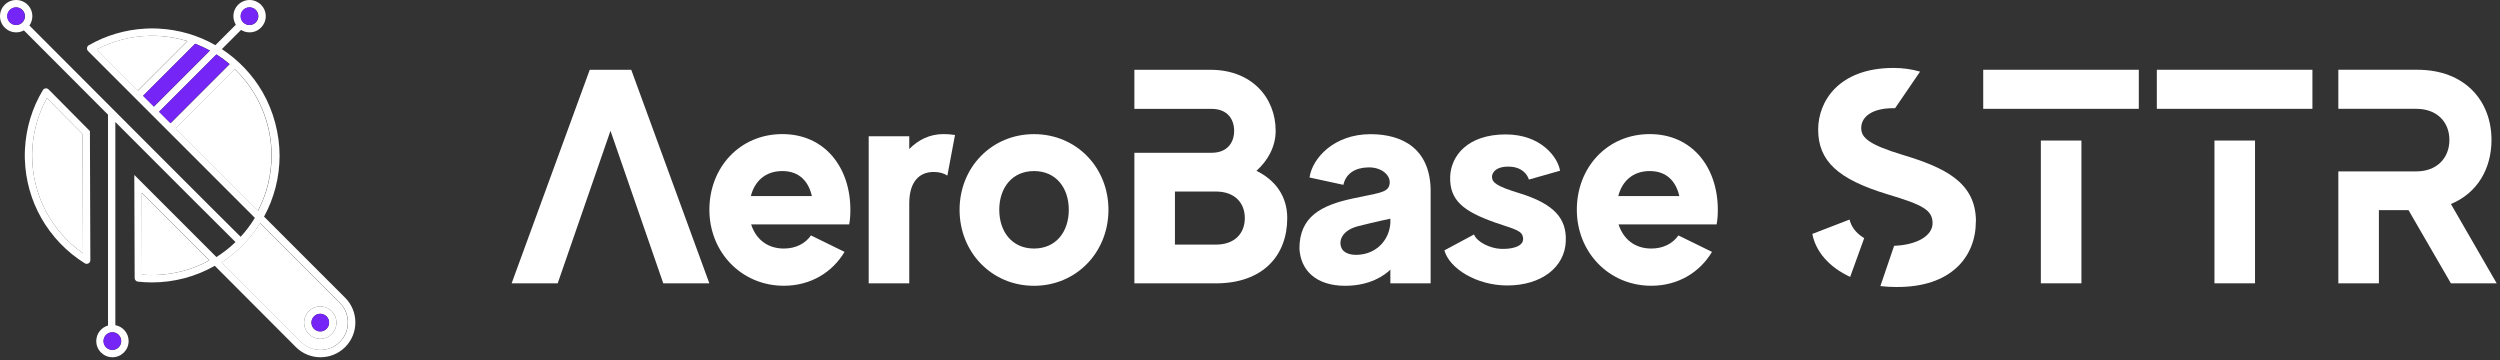 <svg width="215" height="31" viewBox="0 0 215 31" fill="none" xmlns="http://www.w3.org/2000/svg">
<rect x="0" y="0" width="215" height="31" fill="#333333" stroke="none"/>
<path d="M7.733 11.273L7.642 11.182L4.181 7.692C4.112 7.622 4.016 7.588 3.919 7.6C3.822 7.612 3.736 7.668 3.686 7.751C2.767 9.278 2.242 11.012 2.149 12.797C2.147 12.832 2.145 12.866 2.143 12.9L2.141 12.966C2.14 12.983 2.14 13 2.139 13.017L2.138 13.04V13.041C2.137 13.05 2.137 13.058 2.137 13.064C2.136 13.072 2.136 13.081 2.136 13.083L2.135 13.184C2.133 13.238 2.133 13.292 2.133 13.346V13.391C2.133 13.445 2.133 13.498 2.134 13.552C2.135 13.613 2.136 13.675 2.138 13.735C2.139 13.738 2.14 13.74 2.14 13.743C2.2 15.501 2.684 17.225 3.55 18.749C4.449 20.332 5.741 21.678 7.287 22.642C7.338 22.674 7.396 22.69 7.454 22.69C7.507 22.69 7.56 22.677 7.608 22.65C7.709 22.594 7.771 22.488 7.77 22.373L7.733 11.273ZM2.765 13.366C2.765 13.263 2.767 13.16 2.77 13.057L2.772 13.013C2.773 12.96 2.776 12.908 2.779 12.856C2.783 12.777 2.787 12.698 2.793 12.619C2.794 12.609 2.794 12.6 2.795 12.59C2.908 11.136 3.331 9.714 4.031 8.438L7.102 11.534L7.136 21.785C4.389 19.855 2.765 16.749 2.765 13.366Z" fill="white"/>
<path d="M7.136 21.785C4.389 19.855 2.765 16.75 2.765 13.366C2.765 13.263 2.767 13.16 2.77 13.057L2.772 13.013C2.773 12.961 2.776 12.908 2.779 12.856C2.783 12.777 2.787 12.698 2.793 12.619C2.794 12.609 2.794 12.6 2.795 12.59C2.908 11.136 3.331 9.714 4.031 8.438L7.102 11.534L7.136 21.785Z" fill="white"/>
<path d="M29.685 25.608L22.708 18.631C23.582 17.031 24.044 15.225 24.044 13.391C24.044 11.556 23.539 9.579 22.583 7.925C21.723 6.436 20.516 5.163 19.079 4.224L20.73 2.572C20.943 2.706 21.194 2.783 21.464 2.783C22.231 2.783 22.855 2.159 22.855 1.391C22.855 0.624 22.231 0 21.464 0C20.697 0 20.073 0.624 20.073 1.391C20.073 1.661 20.15 1.913 20.283 2.126L18.524 3.885C17.05 3.042 15.387 2.553 13.689 2.463C13.621 2.459 13.552 2.456 13.484 2.453C13.47 2.452 13.457 2.451 13.443 2.451C13.411 2.449 13.379 2.449 13.348 2.448H13.338C13.309 2.447 13.281 2.447 13.253 2.447C13.234 2.446 13.216 2.446 13.197 2.445C13.165 2.445 13.13 2.445 13.097 2.445H12.946C12.938 2.445 12.931 2.446 12.921 2.446L12.815 2.448C12.806 2.449 12.796 2.449 12.787 2.449C12.685 2.452 12.583 2.456 12.481 2.462C12.478 2.462 12.475 2.462 12.473 2.463C10.771 2.555 9.111 3.044 7.638 3.891C7.553 3.94 7.495 4.026 7.482 4.123C7.47 4.216 7.5 4.309 7.563 4.377C7.565 4.38 7.566 4.382 7.568 4.384C7.57 4.385 7.571 4.387 7.572 4.388L14.449 11.264L21.832 18.649L21.919 18.735C21.565 19.319 21.155 19.865 20.695 20.365C19.209 18.907 8.489 8.168 2.528 2.192C2.688 1.966 2.782 1.69 2.782 1.391C2.782 0.624 2.159 0 1.391 0C0.624 0 0 0.624 0 1.391C0 2.159 0.624 2.783 1.391 2.783C1.632 2.783 1.858 2.722 2.056 2.614C2.869 3.429 5.908 6.475 9.288 9.861V27.995C8.706 28.162 8.279 28.698 8.279 29.333C8.279 30.1 8.904 30.724 9.671 30.724C10.438 30.724 11.062 30.1 11.062 29.333C11.062 28.651 10.569 28.083 9.92 27.965V10.493C14.382 14.962 19.227 19.808 20.254 20.817C19.753 21.3 19.203 21.733 18.613 22.107L18.189 21.682L18.173 21.666L11.551 15.044L11.553 15.81L11.581 23.908C11.582 24.069 11.703 24.203 11.863 24.221C12.264 24.265 12.67 24.288 13.072 24.288C14.971 24.288 16.832 23.793 18.471 22.859L25.444 29.848C26.028 30.432 26.796 30.724 27.564 30.724C28.333 30.724 29.1 30.432 29.685 29.848C30.854 28.679 30.854 26.776 29.685 25.608ZM21.464 0.632C21.882 0.632 22.223 0.973 22.223 1.391C22.223 1.81 21.882 2.151 21.464 2.151C21.046 2.151 20.704 1.81 20.704 1.391C20.704 0.973 21.045 0.632 21.464 0.632ZM1.919 1.936C1.901 1.948 1.884 1.962 1.868 1.978C1.864 1.981 1.862 1.985 1.858 1.989C1.73 2.09 1.568 2.151 1.391 2.151C0.973 2.151 0.632 1.81 0.632 1.391C0.632 0.973 0.973 0.632 1.391 0.632C1.81 0.632 2.15 0.973 2.15 1.391C2.15 1.605 2.061 1.798 1.919 1.936ZM10.43 29.333C10.43 29.752 10.09 30.092 9.671 30.092C9.252 30.092 8.911 29.752 8.911 29.333C8.911 28.915 9.252 28.574 9.671 28.574C10.09 28.574 10.43 28.914 10.43 29.333ZM12.212 23.619L12.188 16.575L17.296 21.683L17.726 22.112L18.008 22.396C16.253 23.357 14.238 23.786 12.212 23.619ZM8.324 4.246C9.706 3.525 11.251 3.122 12.815 3.081C12.89 3.079 12.965 3.077 13.04 3.077H13.102C13.139 3.077 13.175 3.077 13.211 3.078C13.247 3.078 13.282 3.079 13.318 3.08H13.323C13.359 3.081 13.396 3.082 13.433 3.083C13.518 3.086 13.604 3.09 13.69 3.095C13.736 3.098 13.784 3.101 13.831 3.104C13.856 3.106 13.881 3.108 13.906 3.11C14.662 3.17 15.404 3.313 16.124 3.537L11.869 7.791L8.324 4.246ZM12.316 8.239L16.793 3.762C17.228 3.929 17.651 4.124 18.06 4.349L13.243 9.166L12.316 8.239ZM13.69 9.613L18.621 4.681C19.018 4.933 19.396 5.211 19.753 5.513L14.672 10.595L13.69 9.613ZM15.306 11.229L15.118 11.041L20.208 5.953C22.216 7.888 23.362 10.572 23.362 13.366C23.362 15.025 22.961 16.66 22.199 18.121L15.306 11.229ZM29.238 29.401C28.315 30.323 26.814 30.323 25.891 29.401L19.07 22.565C20.402 21.695 21.535 20.541 22.378 19.195L29.238 26.054C30.16 26.977 30.16 28.478 29.238 29.401Z" fill="white"/>
<path d="M29.22 26.054L22.361 19.195C21.517 20.541 20.384 21.695 19.052 22.565L25.874 29.401C26.796 30.323 28.297 30.323 29.22 29.401C30.143 28.478 30.143 26.977 29.22 26.054ZM27.543 29.135C26.776 29.135 26.152 28.511 26.152 27.744C26.152 26.977 26.776 26.352 27.543 26.352C28.31 26.352 28.935 26.977 28.935 27.744C28.935 28.511 28.31 29.135 27.543 29.135Z" fill="white"/>
<path d="M10.413 29.333C10.413 29.752 10.072 30.092 9.653 30.092C9.234 30.092 8.894 29.752 8.894 29.333C8.894 28.915 9.234 28.574 9.653 28.574C10.072 28.574 10.413 28.914 10.413 29.333Z" fill="#7525F5"/>
<path d="M2.133 1.391C2.133 1.605 2.044 1.798 1.901 1.936C1.883 1.948 1.866 1.962 1.85 1.978C1.846 1.981 1.845 1.985 1.841 1.989C1.712 2.09 1.55 2.151 1.374 2.151C0.955 2.151 0.614 1.81 0.614 1.391C0.614 0.972 0.955 0.632 1.374 0.632C1.793 0.632 2.133 0.973 2.133 1.391Z" fill="#7525F5"/>
<path d="M22.205 1.391C22.205 1.81 21.865 2.151 21.446 2.151C21.028 2.151 20.687 1.81 20.687 1.391C20.687 0.972 21.027 0.632 21.446 0.632C21.865 0.632 22.205 0.973 22.205 1.391Z" fill="#7525F5"/>
<path d="M17.99 22.396C16.235 23.357 14.22 23.786 12.195 23.619L12.17 16.575L17.278 21.683L17.708 22.112L17.99 22.396Z" fill="white"/>
<path d="M19.736 5.513L14.654 10.595L13.672 9.613L18.603 4.681C19 4.933 19.379 5.211 19.736 5.513Z" fill="#7525F5"/>
<path d="M18.042 4.349L13.225 9.166L12.298 8.239L16.775 3.762C17.21 3.929 17.633 4.124 18.042 4.349Z" fill="#7525F5"/>
<path d="M16.107 3.537L11.851 7.791L8.307 4.246C9.689 3.525 11.233 3.122 12.797 3.08C12.872 3.079 12.947 3.077 13.022 3.077H13.084C13.121 3.077 13.158 3.077 13.194 3.078C13.229 3.078 13.264 3.079 13.3 3.08H13.305C13.342 3.08 13.378 3.082 13.415 3.083C13.501 3.086 13.587 3.09 13.672 3.095C13.719 3.098 13.766 3.101 13.813 3.104C13.838 3.106 13.864 3.108 13.888 3.11C14.644 3.17 15.386 3.313 16.107 3.537Z" fill="white"/>
<path d="M23.344 13.366C23.344 15.025 22.943 16.66 22.181 18.121L15.288 11.229L15.101 11.041L20.19 5.953C22.198 7.888 23.344 10.572 23.344 13.366Z" fill="white"/>
<path d="M27.543 26.352C26.776 26.352 26.152 26.977 26.152 27.744C26.152 28.511 26.776 29.136 27.543 29.136C28.31 29.136 28.934 28.511 28.934 27.744C28.934 26.977 28.31 26.352 27.543 26.352ZM27.543 28.504C27.124 28.504 26.784 28.163 26.784 27.744C26.784 27.325 27.124 26.984 27.543 26.984C27.962 26.984 28.303 27.325 28.303 27.744C28.303 28.163 27.961 28.504 27.543 28.504Z" fill="white"/>
<path d="M27.543 28.503C27.962 28.503 28.303 28.163 28.303 27.744C28.303 27.324 27.962 26.984 27.543 26.984C27.123 26.984 26.783 27.324 26.783 27.744C26.783 28.163 27.123 28.503 27.543 28.503Z" fill="#7525F5"/>
<path d="M61.004 24.368H57.042L52.502 11.248L47.961 24.368H44L50.717 6.003H54.287L61.004 24.368Z" fill="white"/>
<path d="M64.599 19.301C64.993 20.535 65.964 21.374 67.408 21.374C68.432 21.374 69.246 20.955 69.744 20.247L72.631 21.662C71.582 23.419 69.719 24.575 67.411 24.575C63.763 24.575 61.007 21.687 61.007 18.039C61.007 14.391 63.631 11.532 67.28 11.532C70.928 11.532 73.132 14.391 73.132 18.039C73.132 18.483 73.108 18.907 73.029 19.298H64.606L64.599 19.301ZM64.574 16.862H69.822C69.534 15.603 68.745 14.711 67.276 14.711C65.808 14.711 64.89 15.603 64.574 16.862Z" fill="white"/>
<path d="M82.129 11.614L81.474 15.102C81.158 14.892 80.767 14.789 80.294 14.789C79.06 14.789 78.196 15.628 78.196 17.491V24.365H74.708V11.717H78.196V12.819C78.957 12.033 79.953 11.532 81.133 11.532C81.474 11.532 81.816 11.557 82.129 11.61V11.614Z" fill="white"/>
<path d="M95.327 18.043C95.327 21.691 92.572 24.578 88.923 24.578C85.275 24.578 82.523 21.691 82.523 18.043C82.523 14.395 85.279 11.536 88.923 11.536C92.568 11.536 95.327 14.395 95.327 18.043ZM91.917 18.043C91.917 16.155 90.815 14.711 88.927 14.711C87.039 14.711 85.937 16.155 85.937 18.043C85.937 19.931 87.039 21.374 88.927 21.374C90.815 21.374 91.917 19.931 91.917 18.043Z" fill="white"/>
<path d="M110.703 18.754C110.703 21.983 108.605 24.368 104.562 24.368H97.557V13.139H104.196C105.561 13.139 106.137 12.247 106.137 11.251C106.137 10.256 105.561 9.363 104.196 9.363H97.557V6.003H104.117C107.634 6.003 109.707 8.389 109.707 11.251C109.707 12.588 109.053 13.797 108.054 14.69C109.654 15.476 110.703 16.841 110.703 18.757V18.754ZM107.054 18.754C107.054 17.442 106.187 16.471 104.562 16.471H101.045V21.037H104.562C106.19 21.037 107.054 20.066 107.054 18.754Z" fill="white"/>
<path d="M123.034 16.471V24.368H119.571V23.188C119.098 23.661 117.839 24.578 115.688 24.578C113.22 24.578 111.858 23.291 111.751 21.378C111.751 18.622 113.64 17.651 116.317 17.075C118.443 16.602 119.336 16.602 119.492 15.895C119.677 15.134 118.863 14.348 117.629 14.398C116.552 14.423 115.741 14.924 115.531 15.895L112.619 15.265C112.854 13.612 114.717 11.539 117.867 11.539C120.623 11.539 123.037 12.798 123.037 16.471H123.034ZM119.571 18.807C119.571 18.807 118.415 19.042 116.762 19.461C115.474 19.803 115.108 20.642 115.346 21.271C115.556 21.847 116.342 22.007 117.131 21.876C118.497 21.666 119.467 20.588 119.571 19.198V18.803V18.807Z" fill="white"/>
<path d="M134.661 20.72C134.583 23.003 132.535 24.55 129.623 24.55C126.974 24.55 124.638 23.081 124.218 21.531L126.764 20.166C127.027 20.82 128.129 21.346 129.022 21.399C129.968 21.453 131.017 21.214 130.988 20.535C130.963 19.828 130.359 19.75 128.599 19.145C125.843 18.174 124.638 17.228 124.716 15.155C124.794 13.399 126.213 11.56 129.491 11.56C132.535 11.56 133.979 13.53 134.164 14.682L131.486 15.443C131.355 15.024 130.935 14.419 129.964 14.341C128.627 14.238 128.286 14.892 128.311 15.234C128.336 15.707 128.706 16.02 130.697 16.624C133.662 17.541 134.736 18.8 134.658 20.717L134.661 20.72Z" fill="white"/>
<path d="M139.198 19.301C139.593 20.535 140.564 21.374 142.007 21.374C143.031 21.374 143.846 20.955 144.344 20.247L147.231 21.662C146.182 23.419 144.319 24.575 142.011 24.575C138.363 24.575 135.607 21.687 135.607 18.039C135.607 14.391 138.231 11.532 141.879 11.532C145.528 11.532 147.732 14.391 147.732 18.039C147.732 18.483 147.707 18.907 147.629 19.298H139.205L139.198 19.301ZM139.173 16.862H144.422C144.134 15.603 143.344 14.711 141.876 14.711C140.407 14.711 139.49 15.603 139.173 16.862Z" fill="white"/>
<path d="M159.061 18.882C159.192 19.408 159.505 19.984 160.32 20.482L159.114 23.814C157.304 22.974 156.149 21.637 155.861 20.116L159.061 18.882ZM169.924 19.038C169.924 22.082 167.797 24.731 163.05 24.681C162.606 24.681 162.158 24.656 161.713 24.603L162.894 21.14C164.914 21.061 166.201 20.247 166.201 19.198C166.201 18.071 165.386 17.623 162.318 16.706C158.069 15.418 156.362 13.847 156.362 11.144C156.362 8.73 158.118 5.843 162.844 5.843C163.63 5.843 164.391 5.946 165.127 6.159L162.976 9.306H162.791C161.084 9.306 160.064 9.989 160.064 11.013C160.064 11.877 160.8 12.457 163.633 13.32C167.203 14.398 169.931 15.657 169.931 19.042L169.924 19.038Z" fill="white"/>
<path d="M183.937 5.999V9.359H170.557V5.999H183.937ZM175.513 12.087H179.002V24.365H175.513V12.087Z" fill="white"/>
<path d="M198.868 5.999V9.359H185.487V5.999H198.868ZM190.444 12.087H193.932V24.365H190.444V12.087Z" fill="white"/>
<path d="M207.131 18.071H204.585V24.368H201.097V14.739H207.814C209.546 14.739 210.648 13.612 210.648 12.037C210.648 10.462 209.546 9.359 207.814 9.359H201.097V5.999H207.892C211.985 5.999 214.268 8.677 214.268 12.033C214.268 14.501 213.062 16.599 210.779 17.545L214.716 24.368H210.779L207.131 18.071Z" fill="white"/>
</svg>
